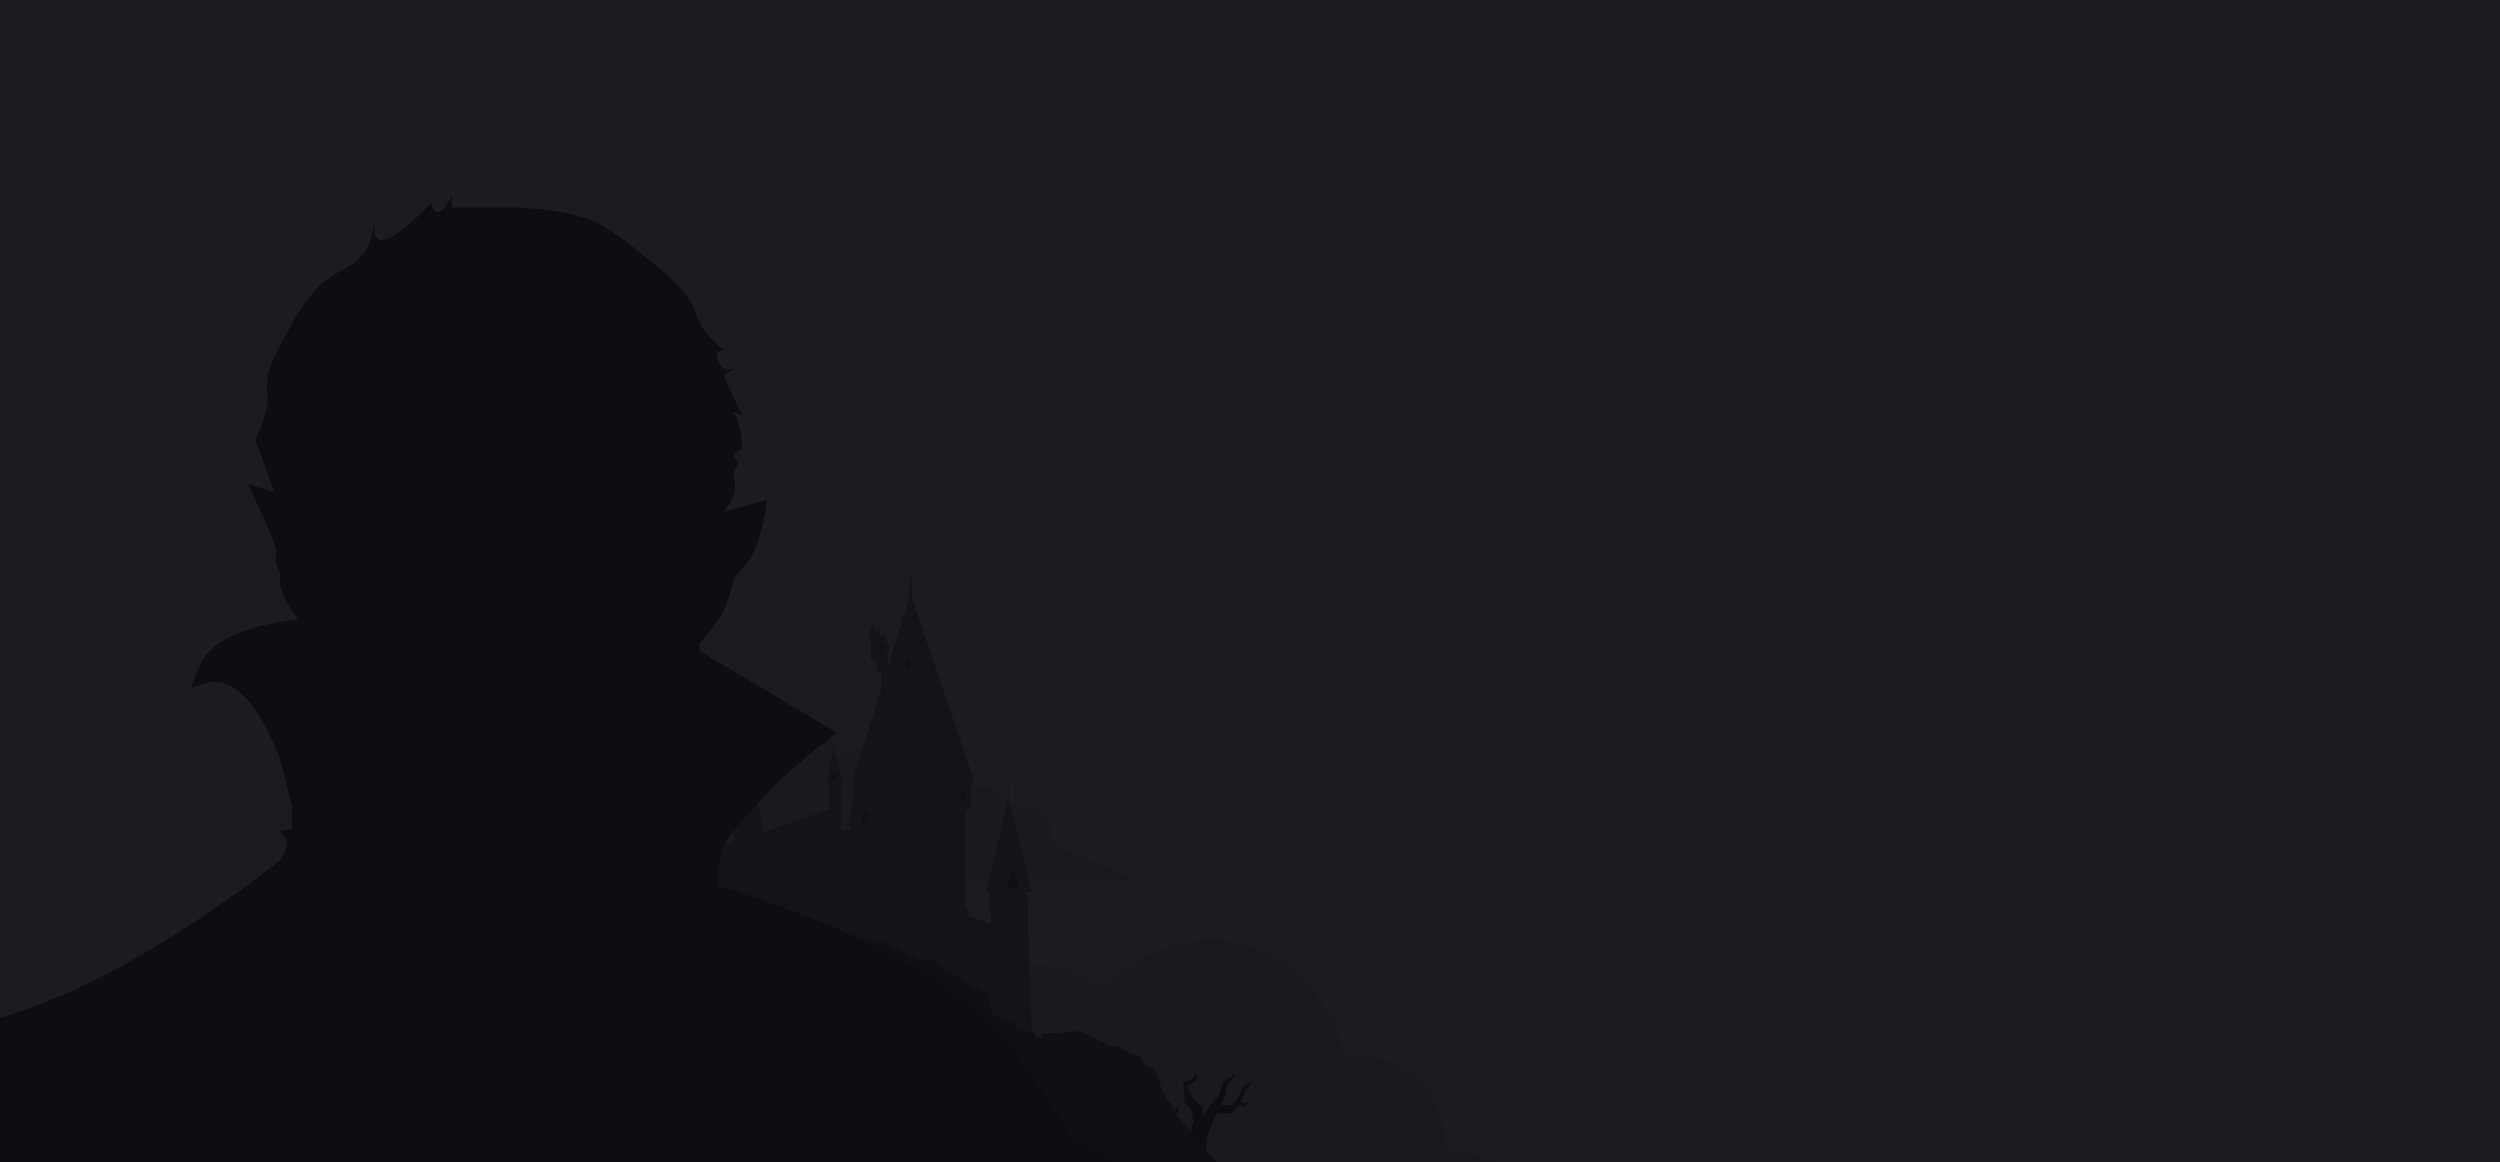 <svg viewBox="0 0 1200 558" fill="none" xmlns="http://www.w3.org/2000/svg">
<g clip-path="url(#clip0_358_108)">
<rect width="1200" height="558" fill="#1D1B22"/>
<g opacity="0.2">
<path d="M277.777 539.436C277.41 537.471 277.68 534.948 277.881 533.057C279.361 519.191 290.764 509.816 302.737 511.378C305.588 511.751 308.373 512.751 310.516 514.311C317.295 504.969 327.658 499.934 339.059 501.422C352.169 503.133 362.06 513.37 365.343 525.941C370.138 518.9 377.453 515.379 385.434 516.42L386.002 516.494C391.641 496.142 409.858 482.543 429.239 485.073C435.51 485.891 441.579 488.6 446.44 491.794C458.35 472.259 479.279 460.294 502.084 463.271C512.916 464.685 522.27 469.102 530.215 475.889C544.207 458.542 565.501 448.542 588.308 451.519C616.811 455.239 639.238 477.976 645.907 507.603C650.034 506.863 654.089 506.754 658.65 507.35C679.173 510.028 694.393 529.908 694.317 552.266L698.31 552.787C766.853 561.734 761.54 611.527 759.455 631.066C759.455 631.066 708.015 624.352 690.912 622.119C690.912 622.119 679.345 640.261 643.504 649.293C607.662 658.325 519.274 651.815 468.145 640.115C417.016 628.414 279.316 568.397 279.316 568.397C271.904 567.43 211.148 559.5 211.148 559.5C213.026 552.711 273.015 540.73 277.777 539.436Z" fill="#0E0D11" fill-opacity="0.6"/>
<path d="M504.38 405.814C504.737 404.629 504.737 403.046 504.737 401.861C504.737 393.166 498.295 386.447 490.776 386.447C488.985 386.447 487.195 386.841 485.764 387.632C482.183 381.308 476.098 377.357 468.938 377.357C460.705 377.357 453.903 382.89 451.039 390.4C448.534 385.658 444.236 382.89 439.225 382.89H438.868C436.72 369.847 426.337 359.967 414.166 359.967C410.228 359.967 406.29 361.152 403.069 362.735C396.983 349.692 384.812 340.603 370.491 340.603C363.688 340.603 357.603 342.579 352.234 346.136C344.715 334.278 332.187 326.374 317.865 326.374C299.966 326.374 284.573 338.626 278.485 356.411C275.978 355.62 273.473 355.225 270.609 355.225C257.721 355.225 246.981 366.292 245.55 380.125H243.043C200 380.125 200 411.349 200 423.601C200 423.601 232.303 423.601 243.043 423.601H501.513C506.168 423.601 544.321 423.601 544.321 423.601C543.606 419.251 507.244 406.999 504.38 405.814Z" fill="#0E0D11" fill-opacity="0.6"/>
</g>
<path d="M298.37 499.127L297.486 479.989L316.919 475.278L315.741 437.296H314.564L316.919 426.107L318.097 431.112L321.63 423.457V420.513H320.452L323.102 415.213H324.574V403.141H323.102L326.047 382.53L329.58 403.141H328.402V412.268L352.546 404.024V390.48L354.607 381.941L359.612 343.076V339.248H358.14V338.07H359.612V335.715H360.79V338.07H361.968V339.248H360.79V343.076L362.557 381.941L365.207 390.48V399.902L397.889 388.419V376.053H396.711L400.245 359.27L404.367 376.053H403.483V399.313L408.489 397.841V396.663H407.311L410.55 376.053L409.372 373.992L422.916 331.004L423.211 323.349L420.561 321.288V317.754L417.911 316.282V304.505H417.028L418.794 298.322L420.561 304.505L421.738 301.266L423.211 306.566L424.388 304.21L427.038 311.571L426.155 312.454V319.815L436.166 287.722L437.344 273L437.932 287.722L467.376 373.992L466.198 376.053V386.947L464.432 388.419V389.891L463.548 390.48V435.529L464.432 436.118V439.357L475.326 443.479L475.031 428.168H473.559L483.57 384.591L484.159 373.992V384.591L495.348 428.168H492.992L495.348 499.127H298.37Z" fill="#141318"/>
<path d="M356.697 530.69C358.472 530.213 360.438 529.793 362.313 529.484C362.949 528.044 364.662 526.918 366.777 526.462L366.421 525.521L365.978 522.403L369.837 517.284L372.053 511.787L374.949 509.465L374.523 506.472L374.817 504.24L373.277 505.994L371.76 504.949L371.414 501.821L370.533 506.373L373.063 508.033L369.985 510.422L367.555 514.833L364.062 517.749L364.054 515.489L362.695 510.773L365.01 504.368L368.192 502.01L370.024 491.776L366.385 490.493L365.045 488.813L365.329 486.457L363.366 489.154L365.018 491.842L367.959 493.28L364.94 498.928L360.168 501.932L358.364 506.394L354.47 499.503L352.062 496.279L350.999 489.509L347.211 486.637L346.037 484.994L345.879 486.625L348.99 490.648L349.105 495.597L350.822 500.729L346.289 500.47L343.102 497.257L341.693 492.728L340.971 490.602L338.414 488.753L337.473 486.6L337.903 489.628L340.143 492.307L341.19 498.327L338.93 498.183L337.221 496.497L338.932 500.3L342.324 500.333L345.111 503.799L352.887 505.728L355.388 516.268L355.519 529.716C355.987 529.913 356.395 530.25 356.698 530.69L356.697 530.69Z" fill="#0E0D11"/>
<path d="M448.148 532.386C449.969 532.36 451.965 532.438 453.849 532.601C454.76 531.352 456.653 530.676 458.8 530.755L458.646 529.747L458.849 526.59L463.639 522.545L466.909 517.723L470.195 516.172L470.389 513.141L471.129 511.033L469.276 512.365L468.015 510.967L468.314 507.824L466.533 512.054L468.654 514.304L465.178 515.875L461.92 519.583L457.934 521.566L458.385 519.355L458.023 514.409L461.575 508.724L465.146 507.209L469.005 497.661L465.731 495.505L464.771 493.53L465.525 491.298L463.07 493.446L464.128 496.483L466.694 498.619L462.612 503.389L457.365 505.141L454.705 509.054L452.323 501.353L450.638 497.604L450.982 490.723L447.886 486.976L447.079 485.079L446.594 486.634L448.799 491.338L447.905 496.204L448.529 501.645L444.178 500.267L441.735 496.336L441.286 491.56L441.017 489.303L438.908 486.861L438.432 484.524L438.235 487.589L439.866 490.764L439.66 496.907L437.493 496.206L436.176 494.133L437.065 498.275L440.354 499.149L442.357 503.229L449.519 507.043L449.807 517.966L447.201 531.142C447.616 531.45 447.944 531.881 448.149 532.386L448.148 532.386Z" fill="#0E0D11"/>
<path d="M576.553 559.397C574.848 558.715 572.945 558.067 571.121 557.539C570.661 556.034 569.095 554.714 567.05 554.012L567.516 553.12L568.328 550.076L565.108 544.539L563.565 538.82L560.966 536.174L561.748 533.251L561.722 531.001L563.041 532.924L564.673 532.065L565.39 529L565.721 533.623L563.011 534.973L565.781 537.708L567.667 542.374L570.786 545.681L571.065 543.438L572.978 538.915L571.444 532.283L568.567 529.567L567.971 519.189L571.737 518.344L573.268 516.834L573.268 514.46L574.895 517.369L572.934 519.844L569.841 520.926L572.164 526.889L576.544 530.434L577.802 535.077L582.491 528.693L585.268 525.775L587.132 519.178L591.237 516.772L592.599 515.279L592.561 516.917L588.991 520.546L588.285 525.446L585.968 530.34L590.5 530.616L594.048 527.801L595.988 523.47L596.959 521.444L599.719 519.909L600.911 517.883L600.122 520.838L597.578 523.235L595.818 529.088L598.08 529.212L599.978 527.739L597.825 531.314L594.452 530.947L591.271 534.061L583.32 535.06L579.577 545.231L577.839 558.57C577.351 558.709 576.905 558.996 576.552 559.397L576.553 559.397Z" fill="#0E0D11"/>
<path d="M441.183 533.027L435.872 536.389V616.313H583.679V557.082L576.304 549.839L574.828 545.442L570.993 543.89V542.08L563.913 534.579L563.027 530.958L561.257 528.889L559.487 528.113L560.077 526.302L558.307 525.267L555.357 515.18L553.882 513.111L549.456 511.042L547.981 507.679L543.556 505.61H541.786L540.901 504.317H539.131L536.77 502.247H533.525L532.64 501.73H531.165L529.985 500.178L522.904 497.074L520.249 495.522L517.299 495.005L500.187 496.298L499.597 497.85L492.812 498.885L491.337 501.213V502.247L490.452 503.023V504.317L488.386 507.162L486.616 511.559L481.601 510.007L473.045 510.524L466.85 514.663L463.604 515.439L461.834 518.025H455.639L452.983 519.836H447.968L445.018 522.94L441.183 524.233V533.027Z" fill="#101014"/>
<path d="M238.6 527.429L233.3 531.527V616.313H559.535L528.62 529.99V527.173L525.381 525.636V522.306L519.492 517.695V515.134L501.237 511.291V509.498L495.937 500.789L497.998 498.74L495.937 495.154L488.576 494.385L485.926 489.775L481.51 489.006L475.915 486.189V483.627L472.971 476.455L463.844 471.588L447.355 460.573H444.705H441.172L424.683 452.377L415.556 450.84L398.773 456.219L393.179 461.086H386.112L383.757 463.391L379.635 464.672L377.574 466.209H375.513H371.979L370.802 465.184L365.796 464.672L363.441 465.184H361.969L349.013 471.588L345.775 473.637H340.475L341.358 474.662L336.647 477.479L334.88 476.455L332.23 475.43H328.403L319.275 478.248L316.625 480.297L314.859 479.016L313.092 480.297L306.026 477.479L303.376 479.016L301.315 477.479L289.243 481.834L282.765 480.297L277.76 484.652L273.343 486.189L268.927 492.592L265.982 494.385V497.715L260.094 500.533L258.621 504.631L256.266 506.168V507.705L252.438 509.242L248.316 514.109H245.666V516.414L242.133 518.463L241.25 520.769V522.562L238.6 525.892V527.429Z" fill="#101014"/>
<path d="M437.051 320.11H435.284V317.46C435.284 317.46 435.579 316.577 436.167 316.577C436.756 316.577 437.051 317.46 437.051 317.46V320.11Z" fill="#0E0D11" fill-opacity="0.6"/>
<path d="M424.097 313.632H422.33V310.982C422.33 310.982 422.625 310.099 423.213 310.099C423.802 310.099 424.097 310.982 424.097 310.982V313.632Z" fill="#0E0D11" fill-opacity="0.6"/>
<path d="M401.13 374.875H399.363V372.225C399.363 372.225 399.658 371.342 400.247 371.342C400.835 371.342 401.13 372.225 401.13 372.225V374.875Z" fill="#0E0D11" fill-opacity="0.6"/>
<path d="M361.086 381.353H359.319V378.703C359.319 378.703 359.614 377.819 360.203 377.819C360.792 377.819 361.086 378.703 361.086 378.703V381.353Z" fill="#0E0D11" fill-opacity="0.6"/>
<path d="M327.521 401.963H325.754V399.313C325.754 399.313 326.048 398.43 326.637 398.43C327.226 398.43 327.521 399.313 327.521 399.313V401.963Z" fill="#0E0D11" fill-opacity="0.6"/>
<path d="M488.283 426.696H484.161V420.513C484.161 420.513 484.848 418.452 486.222 418.452C487.596 418.452 488.283 420.513 488.283 420.513V426.696Z" fill="#0E0D11" fill-opacity="0.6"/>
<path d="M416.441 394.897H413.497V390.48C413.497 390.48 413.988 389.008 414.969 389.008C415.951 389.008 416.441 390.48 416.441 390.48V394.897Z" fill="#0E0D11" fill-opacity="0.6"/>
<path d="M317.51 436.118H316.332V434.351C316.332 434.351 316.528 433.762 316.921 433.762C317.313 433.762 317.51 434.351 317.51 434.351V436.118Z" fill="#0E0D11" fill-opacity="0.6"/>
<path d="M463.551 384.297H461.195V380.764C461.195 380.764 461.588 379.586 462.373 379.586C463.158 379.586 463.551 380.764 463.551 380.764V384.297Z" fill="#0E0D11" fill-opacity="0.6"/>
<path d="M119.035 232.38L131.611 236.231L122.628 211.328C122.628 211.328 127.468 200.83 128.274 193.613C128.731 189.528 127.806 187.171 128.274 183.087C129.371 173.524 133.034 168.757 137.513 160.238C142.288 151.156 145.385 146.136 152.142 138.415C160.391 128.988 171.642 129.303 176.779 117.876C178.733 113.529 179.858 106.067 179.858 106.067C179.858 106.067 179.404 109.865 179.858 112.228C182.149 124.124 207.062 97.338 207.062 97.338C207.062 97.338 207.708 100.334 209.115 101.445C212.397 104.038 216.814 94 216.814 94V99.648H247.354C247.354 99.648 271.243 100.067 284.823 106.067C295.046 110.583 308.434 122.241 308.434 122.241C308.434 122.241 323.274 133.115 329.991 142.523C334.603 148.983 334.356 154.439 339.487 160.494C342.238 163.741 347.442 167.94 347.442 167.94L343.85 169.48C343.85 169.48 344.47 175.668 347.442 176.926C349.196 177.667 352.319 176.926 352.319 176.926L347.442 180.263C347.442 180.263 354.372 196.437 356.425 198.491C358.478 200.545 349.239 196.181 352.319 198.491C355.398 200.802 356.425 215.436 356.425 215.436C356.425 215.436 351.969 216.927 352.319 219.03C352.54 220.361 354.628 221.597 354.628 221.597L352.319 226.732C352.319 226.732 353.419 233.298 352.319 237.258C351.297 240.937 347.442 245.731 347.442 245.731L368.23 239.826C368.23 239.826 366.283 258.86 359.761 268.58C357.265 272.3 352.319 277.309 352.319 277.309C352.319 277.309 350.253 287.214 347.442 292.97C344.108 299.799 335.894 308.631 335.894 308.631V312.482L401.85 351.762C401.85 351.762 376.96 369.826 364.637 384.881C355.584 395.942 346.545 401.492 344.876 415.689C344.431 419.473 344.876 425.445 344.876 425.445C344.876 425.445 434.69 450.309 474.478 490.656C493.641 510.088 515.283 547.395 515.283 547.395L543 561.772V580H-37V493.994C-37 493.994 -26.496 493.285 -19.805 492.453C47.452 484.09 134.434 412.865 134.434 412.865C134.434 412.865 138.583 407.274 137.513 403.623C136.887 401.487 134.177 399.002 134.177 399.002L140.08 397.718V386.935C140.08 386.935 136.316 371.531 134.434 364.599C134.434 364.599 121.477 325.802 102.354 327.372C98.114 327.721 91.832 330.197 91.832 330.197C91.832 330.197 94.489 321.095 97.734 316.076C108.158 299.959 143.159 297.334 143.159 297.334C143.159 297.334 135.388 287.772 134.434 280.39C134.074 277.606 135.311 275.474 133.664 273.201C133.038 272.338 132.381 269.094 132.381 269.094V263.959C132.381 260.108 119.035 232.38 119.035 232.38Z" fill="#0E0D11"/>
</g>
<defs>
<clipPath id="clip0_358_108">
<rect width="1200" height="558" fill="white"/>
</clipPath>
</defs>
</svg>

